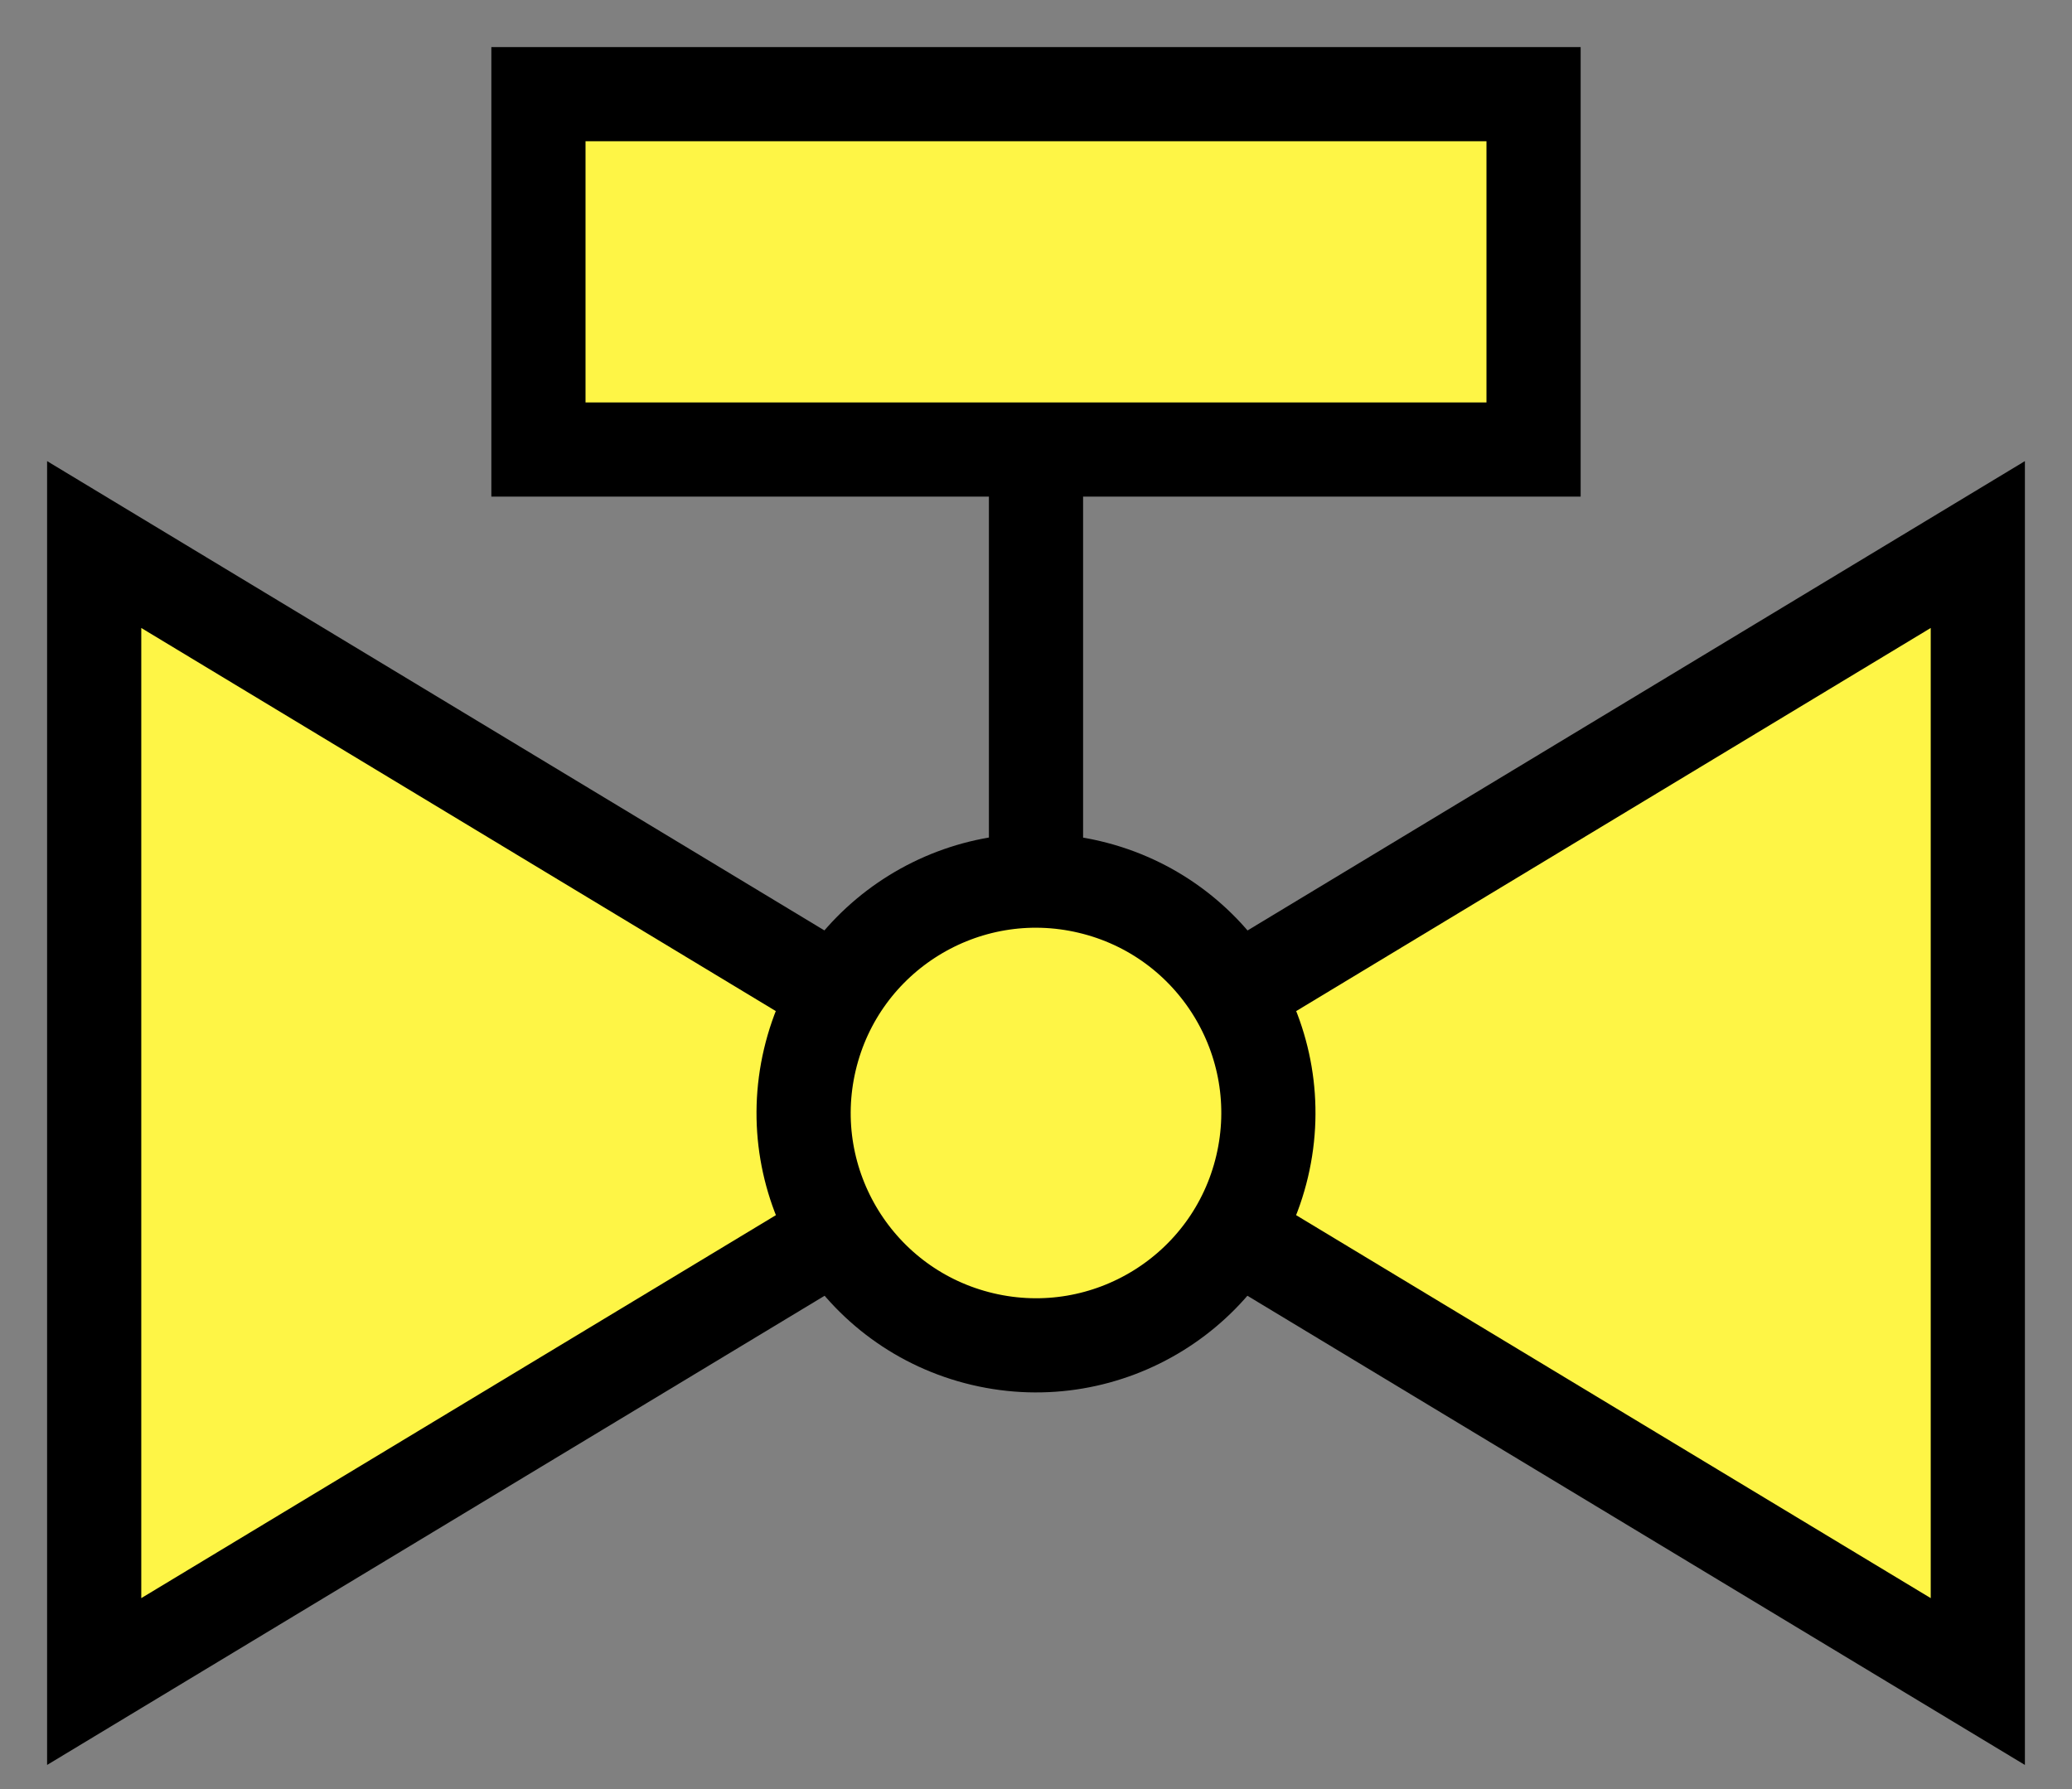 <svg width="22" height="19" viewBox="0 0 22 19" fill="none" xmlns="http://www.w3.org/2000/svg">
<rect x="0" y="0" width="22" height="19" fill="#808080" stroke="none"/>
<path d="M11 10.368V3.777" stroke="black" stroke-miterlimit="10"/>
<path d="M16.283 1H5.717V4.774H16.283V1Z" fill="#FEF546" stroke="black" stroke-miterlimit="10"/>
<path d="M1 17.858L11 11.822L1 5.783V17.858Z" fill="#FEF546" stroke="black" stroke-miterlimit="10"/>
<path d="M21 17.858L11 11.822L21 5.783V17.858Z" fill="#FEF546" stroke="black" stroke-miterlimit="10"/>
<path d="M13.401 12.387C13.714 11.061 12.893 9.732 11.566 9.419C10.241 9.106 8.912 9.927 8.599 11.253C8.286 12.579 9.107 13.908 10.433 14.221C11.759 14.534 13.088 13.713 13.401 12.387Z" fill="#FEF546" stroke="black" stroke-miterlimit="10"/>
</svg>
